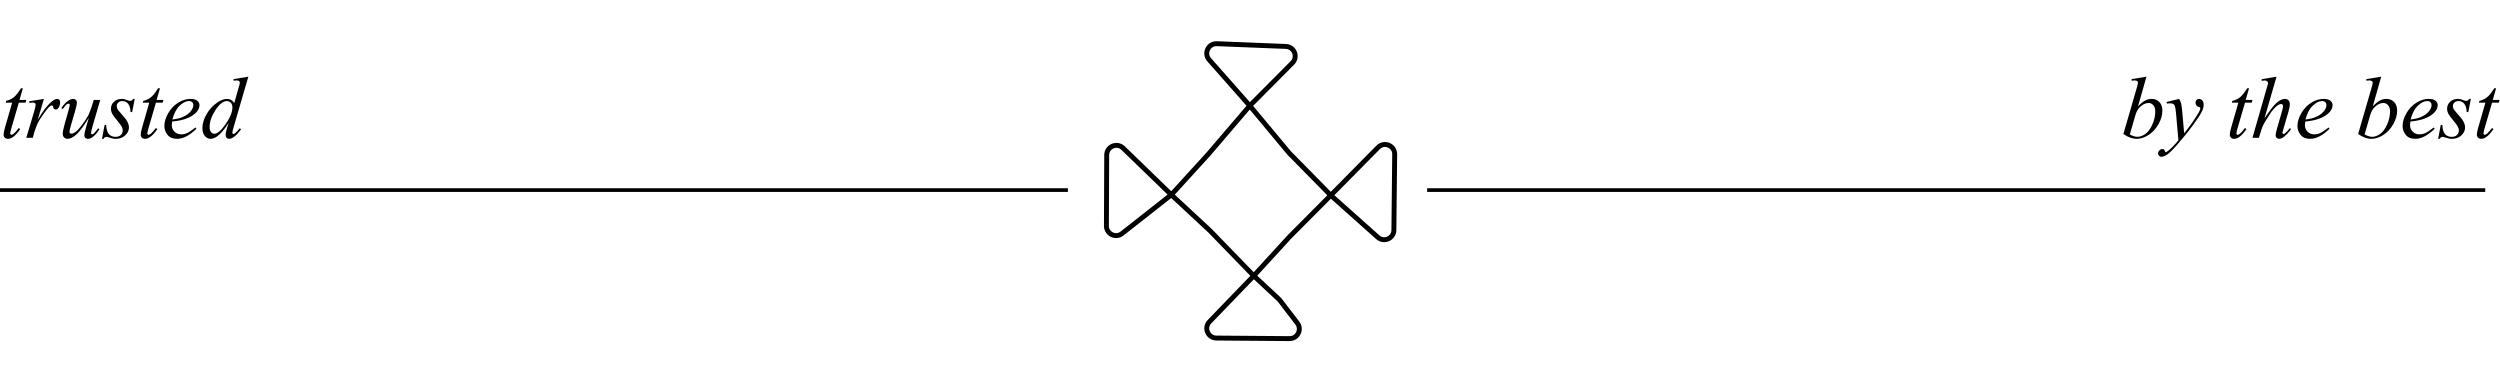 <svg width="508" height="78" viewBox="0 0 508 78" fill="none" xmlns="http://www.w3.org/2000/svg">
<path d="M4.646 17.93L3.965 20.305H5.336L5.188 20.856H3.825L2.323 26.009C2.16 26.562 2.079 26.92 2.079 27.083C2.079 27.182 2.102 27.258 2.149 27.31C2.195 27.362 2.25 27.389 2.314 27.389C2.46 27.389 2.652 27.287 2.891 27.083C3.031 26.966 3.342 26.608 3.825 26.009L4.114 26.227C3.578 27.007 3.071 27.558 2.594 27.878C2.268 28.099 1.939 28.21 1.607 28.21C1.351 28.21 1.141 28.131 0.978 27.974C0.815 27.811 0.734 27.604 0.734 27.354C0.734 27.039 0.827 26.559 1.013 25.913L2.472 20.856H1.153L1.24 20.515C1.881 20.34 2.413 20.081 2.838 19.738C3.264 19.389 3.738 18.786 4.262 17.93H4.646ZM5.913 20.585L8.926 20.096L7.668 24.34C8.687 22.6 9.613 21.383 10.446 20.69C10.917 20.294 11.302 20.096 11.598 20.096C11.791 20.096 11.942 20.154 12.053 20.271C12.163 20.381 12.219 20.544 12.219 20.76C12.219 21.144 12.12 21.511 11.922 21.86C11.782 22.122 11.581 22.253 11.319 22.253C11.185 22.253 11.069 22.209 10.97 22.122C10.877 22.035 10.818 21.901 10.795 21.72C10.783 21.61 10.757 21.537 10.716 21.502C10.67 21.456 10.614 21.432 10.55 21.432C10.451 21.432 10.358 21.456 10.271 21.502C10.12 21.584 9.89 21.811 9.581 22.183C9.098 22.754 8.574 23.493 8.009 24.402C7.764 24.786 7.555 25.22 7.38 25.703C7.136 26.367 6.996 26.766 6.961 26.899L6.681 28H5.345L6.961 22.576C7.147 21.948 7.24 21.499 7.24 21.231C7.24 21.127 7.197 21.039 7.109 20.969C6.993 20.876 6.839 20.829 6.646 20.829C6.524 20.829 6.3 20.856 5.974 20.908L5.913 20.585ZM20.367 20.305L18.848 25.511C18.62 26.285 18.507 26.774 18.507 26.978C18.507 27.083 18.524 27.162 18.559 27.214C18.6 27.261 18.652 27.284 18.717 27.284C18.816 27.284 18.923 27.24 19.04 27.153C19.162 27.06 19.465 26.699 19.948 26.07L20.21 26.271C19.75 26.998 19.278 27.534 18.795 27.878C18.475 28.099 18.166 28.21 17.869 28.21C17.642 28.21 17.465 28.146 17.337 28.017C17.209 27.889 17.145 27.723 17.145 27.52C17.145 27.322 17.182 27.06 17.258 26.734C17.351 26.303 17.616 25.365 18.053 23.921C17.063 25.546 16.233 26.667 15.564 27.284C14.9 27.901 14.283 28.21 13.712 28.21C13.444 28.21 13.217 28.116 13.031 27.93C12.845 27.744 12.751 27.508 12.751 27.223C12.751 26.786 12.88 26.116 13.136 25.214L13.896 22.515C14.082 21.869 14.175 21.467 14.175 21.31C14.175 21.24 14.149 21.182 14.096 21.135C14.05 21.083 13.997 21.057 13.939 21.057C13.817 21.057 13.695 21.1 13.572 21.188C13.45 21.275 13.174 21.598 12.743 22.157L12.472 21.965C12.909 21.29 13.371 20.792 13.861 20.471C14.233 20.221 14.577 20.096 14.891 20.096C15.107 20.096 15.281 20.166 15.415 20.305C15.555 20.439 15.625 20.614 15.625 20.829C15.625 21.144 15.508 21.706 15.275 22.515L14.454 25.336C14.227 26.105 14.114 26.591 14.114 26.795C14.114 26.905 14.149 26.996 14.219 27.066C14.294 27.13 14.393 27.162 14.516 27.162C14.708 27.162 14.958 27.066 15.267 26.873C15.575 26.681 15.986 26.256 16.498 25.598C17.016 24.934 17.441 24.314 17.773 23.738C18.111 23.156 18.469 22.233 18.848 20.969L19.04 20.305H20.367ZM27.381 20.096L26.848 22.777H26.525C26.495 21.997 26.329 21.429 26.027 21.074C25.724 20.719 25.348 20.541 24.9 20.541C24.539 20.541 24.251 20.64 24.035 20.838C23.826 21.036 23.721 21.275 23.721 21.554C23.721 21.747 23.762 21.93 23.843 22.105C23.931 22.279 24.117 22.524 24.402 22.838C25.159 23.665 25.648 24.288 25.87 24.707C26.091 25.127 26.201 25.523 26.201 25.895C26.201 26.501 25.948 27.039 25.442 27.511C24.941 27.977 24.306 28.21 23.538 28.21C23.118 28.21 22.635 28.111 22.088 27.913C21.896 27.843 21.747 27.808 21.642 27.808C21.38 27.808 21.182 27.942 21.049 28.21H20.725L21.258 25.38H21.581C21.616 26.265 21.8 26.891 22.131 27.258C22.463 27.624 22.918 27.808 23.494 27.808C23.936 27.808 24.286 27.686 24.542 27.441C24.804 27.191 24.935 26.885 24.935 26.524C24.935 26.291 24.889 26.076 24.795 25.878C24.632 25.528 24.289 25.045 23.765 24.428C23.247 23.811 22.912 23.348 22.76 23.039C22.615 22.731 22.542 22.422 22.542 22.113C22.542 21.549 22.746 21.071 23.153 20.681C23.567 20.291 24.097 20.096 24.743 20.096C24.929 20.096 25.098 20.11 25.25 20.14C25.331 20.157 25.52 20.224 25.817 20.34C26.12 20.451 26.321 20.506 26.42 20.506C26.67 20.506 26.88 20.37 27.049 20.096H27.381ZM32.507 17.93L31.826 20.305H33.197L33.049 20.856H31.686L30.184 26.009C30.021 26.562 29.939 26.92 29.939 27.083C29.939 27.182 29.963 27.258 30.009 27.31C30.056 27.362 30.111 27.389 30.175 27.389C30.321 27.389 30.513 27.287 30.752 27.083C30.892 26.966 31.203 26.608 31.686 26.009L31.974 26.227C31.439 27.007 30.932 27.558 30.455 27.878C30.129 28.099 29.8 28.21 29.468 28.21C29.212 28.21 29.002 28.131 28.839 27.974C28.676 27.811 28.595 27.604 28.595 27.354C28.595 27.039 28.688 26.559 28.874 25.913L30.332 20.856H29.014L29.101 20.515C29.741 20.34 30.274 20.081 30.699 19.738C31.124 19.389 31.599 18.786 32.123 17.93H32.507ZM34.97 24.707C34.929 24.998 34.909 25.24 34.909 25.432C34.909 25.951 35.093 26.393 35.459 26.76C35.826 27.121 36.272 27.301 36.796 27.301C37.215 27.301 37.617 27.217 38.001 27.048C38.391 26.873 38.967 26.492 39.73 25.904L39.913 26.157C38.534 27.526 37.218 28.21 35.966 28.21C35.116 28.21 34.475 27.942 34.044 27.406C33.614 26.87 33.398 26.279 33.398 25.633C33.398 24.766 33.666 23.878 34.202 22.969C34.737 22.061 35.41 21.357 36.219 20.856C37.029 20.349 37.861 20.096 38.717 20.096C39.334 20.096 39.791 20.221 40.088 20.471C40.385 20.722 40.534 21.019 40.534 21.362C40.534 21.846 40.342 22.308 39.957 22.751C39.451 23.327 38.705 23.793 37.721 24.148C37.069 24.387 36.152 24.573 34.97 24.707ZM35.031 24.279C35.893 24.18 36.595 24.012 37.136 23.773C37.852 23.453 38.388 23.071 38.743 22.629C39.104 22.18 39.285 21.755 39.285 21.354C39.285 21.109 39.206 20.911 39.049 20.76C38.898 20.608 38.679 20.533 38.394 20.533C37.8 20.533 37.168 20.85 36.499 21.485C35.835 22.113 35.346 23.045 35.031 24.279ZM50.464 15.581L47.459 25.886C47.297 26.445 47.215 26.812 47.215 26.987C47.215 27.045 47.238 27.1 47.285 27.153C47.337 27.205 47.39 27.231 47.442 27.231C47.518 27.231 47.608 27.194 47.713 27.118C47.911 26.978 48.243 26.629 48.709 26.07L49.005 26.253C48.586 26.835 48.161 27.307 47.73 27.668C47.305 28.029 46.906 28.21 46.534 28.21C46.336 28.21 46.173 28.14 46.045 28C45.917 27.86 45.852 27.662 45.852 27.406C45.852 27.074 45.94 26.629 46.114 26.07L46.455 24.987C45.611 26.291 44.842 27.194 44.149 27.694C43.672 28.038 43.215 28.21 42.778 28.21C42.336 28.21 41.949 28.015 41.617 27.624C41.291 27.229 41.127 26.693 41.127 26.017C41.127 25.15 41.404 24.224 41.957 23.24C42.51 22.256 43.241 21.456 44.149 20.838C44.866 20.343 45.524 20.096 46.123 20.096C46.438 20.096 46.708 20.16 46.935 20.288C47.163 20.416 47.387 20.629 47.608 20.926L48.464 17.886C48.528 17.671 48.58 17.499 48.621 17.371C48.691 17.138 48.726 16.946 48.726 16.794C48.726 16.672 48.682 16.57 48.595 16.489C48.473 16.39 48.316 16.34 48.123 16.34C47.989 16.34 47.768 16.361 47.459 16.401V16.078L50.464 15.581ZM47.224 21.782C47.224 21.409 47.116 21.109 46.901 20.882C46.685 20.655 46.411 20.541 46.08 20.541C45.346 20.541 44.58 21.147 43.783 22.358C42.991 23.569 42.595 24.728 42.595 25.834C42.595 26.271 42.691 26.605 42.883 26.838C43.075 27.066 43.305 27.179 43.573 27.179C44.178 27.179 44.938 26.524 45.852 25.214C46.767 23.904 47.224 22.76 47.224 21.782Z" fill="black"/>
<path d="M436.162 15.581L434.441 21.616C435 21.033 435.486 20.634 435.9 20.419C436.319 20.204 436.756 20.096 437.21 20.096C437.85 20.096 438.374 20.308 438.782 20.733C439.189 21.159 439.393 21.735 439.393 22.463C439.393 23.4 439.125 24.335 438.59 25.266C438.054 26.192 437.382 26.914 436.572 27.432C435.763 27.951 434.965 28.21 434.179 28.21C433.3 28.21 432.397 27.881 431.472 27.223L434.127 18.078C434.33 17.374 434.432 16.96 434.432 16.838C434.432 16.687 434.386 16.573 434.293 16.498C434.159 16.393 433.961 16.34 433.699 16.34C433.576 16.34 433.39 16.361 433.14 16.401V16.07L436.162 15.581ZM432.782 27.319C433.364 27.639 433.876 27.799 434.319 27.799C434.831 27.799 435.361 27.613 435.908 27.24C436.462 26.862 436.939 26.227 437.341 25.336C437.748 24.445 437.952 23.546 437.952 22.637C437.952 22.102 437.818 21.683 437.55 21.38C437.288 21.077 436.977 20.926 436.616 20.926C436.074 20.926 435.544 21.144 435.026 21.581C434.508 22.012 434.138 22.614 433.917 23.389L432.782 27.319ZM442.799 20.096C442.997 20.434 443.134 20.751 443.21 21.048C443.286 21.339 443.361 21.915 443.437 22.777L443.821 27.074C444.171 26.655 444.677 25.991 445.341 25.083C445.661 24.64 446.057 24.038 446.529 23.275C446.814 22.809 446.989 22.483 447.053 22.297C447.088 22.204 447.105 22.108 447.105 22.009C447.105 21.945 447.085 21.892 447.044 21.851C447.003 21.811 446.896 21.764 446.721 21.712C446.552 21.653 446.409 21.552 446.293 21.406C446.182 21.255 446.127 21.083 446.127 20.891C446.127 20.652 446.197 20.46 446.337 20.314C446.476 20.169 446.651 20.096 446.861 20.096C447.117 20.096 447.335 20.204 447.516 20.419C447.696 20.629 447.786 20.92 447.786 21.292C447.786 21.752 447.629 22.279 447.315 22.873C447 23.461 446.395 24.367 445.498 25.59C444.601 26.812 443.516 28.146 442.24 29.59C441.361 30.585 440.709 31.211 440.284 31.467C439.859 31.729 439.495 31.86 439.192 31.86C439.012 31.86 438.855 31.791 438.721 31.651C438.581 31.517 438.511 31.36 438.511 31.179C438.511 30.952 438.607 30.745 438.799 30.559C438.986 30.373 439.189 30.279 439.411 30.279C439.527 30.279 439.623 30.306 439.699 30.358C439.745 30.387 439.798 30.469 439.856 30.603C439.908 30.742 439.958 30.836 440.005 30.882C440.034 30.911 440.069 30.926 440.109 30.926C440.144 30.926 440.205 30.897 440.293 30.838C440.613 30.64 440.986 30.326 441.411 29.895C441.97 29.325 442.383 28.859 442.651 28.498L442.162 22.961C442.08 22.046 441.958 21.49 441.795 21.292C441.632 21.095 441.358 20.995 440.974 20.995C440.852 20.995 440.633 21.013 440.319 21.048L440.24 20.725L442.799 20.096ZM457.009 17.93L456.328 20.305H457.699L457.551 20.856H456.188L454.686 26.009C454.523 26.562 454.442 26.92 454.442 27.083C454.442 27.182 454.465 27.258 454.511 27.31C454.558 27.362 454.613 27.389 454.677 27.389C454.823 27.389 455.015 27.287 455.254 27.083C455.394 26.966 455.705 26.608 456.188 26.009L456.477 26.227C455.941 27.007 455.434 27.558 454.957 27.878C454.631 28.099 454.302 28.21 453.97 28.21C453.714 28.21 453.504 28.131 453.341 27.974C453.178 27.811 453.097 27.604 453.097 27.354C453.097 27.039 453.19 26.559 453.376 25.913L454.835 20.856H453.516L453.603 20.515C454.244 20.34 454.776 20.081 455.201 19.738C455.626 19.389 456.101 18.786 456.625 17.93H457.009ZM462.59 15.581L460.136 24.061C461.196 22.466 462.023 21.406 462.616 20.882C463.21 20.358 463.778 20.096 464.32 20.096C464.599 20.096 464.832 20.192 465.018 20.384C465.205 20.576 465.298 20.832 465.298 21.153C465.298 21.537 465.216 22.003 465.053 22.55L463.988 26.21C463.854 26.652 463.787 26.897 463.787 26.943C463.787 27.025 463.81 27.092 463.857 27.144C463.909 27.197 463.967 27.223 464.031 27.223C464.107 27.223 464.194 27.185 464.293 27.109C464.625 26.853 464.954 26.498 465.28 26.044L465.551 26.21C465.353 26.518 465.076 26.859 464.721 27.231C464.372 27.598 464.069 27.854 463.813 28C463.563 28.14 463.338 28.21 463.14 28.21C462.925 28.21 462.747 28.14 462.608 28C462.474 27.866 462.407 27.691 462.407 27.476C462.407 27.22 462.509 26.742 462.712 26.044L463.717 22.55C463.845 22.113 463.909 21.77 463.909 21.52C463.909 21.403 463.871 21.31 463.795 21.24C463.726 21.17 463.632 21.135 463.516 21.135C463.347 21.135 463.155 21.199 462.94 21.327C462.544 21.572 462.087 22.026 461.568 22.69C461.429 22.87 460.963 23.598 460.171 24.873C459.926 25.281 459.726 25.726 459.568 26.21L459.009 28H457.699L460.573 18.009L460.878 16.925C460.878 16.774 460.814 16.64 460.686 16.524C460.564 16.407 460.413 16.349 460.232 16.349C460.127 16.349 459.967 16.367 459.752 16.401L459.568 16.428V16.087L462.59 15.581ZM468.416 24.707C468.375 24.998 468.355 25.24 468.355 25.432C468.355 25.951 468.538 26.393 468.905 26.76C469.272 27.121 469.717 27.301 470.241 27.301C470.66 27.301 471.062 27.217 471.446 27.048C471.836 26.873 472.413 26.492 473.176 25.904L473.359 26.157C471.979 27.526 470.663 28.21 469.411 28.21C468.561 28.21 467.921 27.942 467.49 27.406C467.059 26.87 466.844 26.279 466.844 25.633C466.844 24.766 467.111 23.878 467.647 22.969C468.183 22.061 468.855 21.357 469.665 20.856C470.474 20.349 471.307 20.096 472.162 20.096C472.78 20.096 473.237 20.221 473.534 20.471C473.831 20.722 473.979 21.019 473.979 21.362C473.979 21.846 473.787 22.308 473.403 22.751C472.896 23.327 472.151 23.793 471.167 24.148C470.515 24.387 469.598 24.573 468.416 24.707ZM468.477 24.279C469.339 24.18 470.04 24.012 470.582 23.773C471.298 23.453 471.833 23.071 472.189 22.629C472.55 22.18 472.73 21.755 472.73 21.354C472.73 21.109 472.652 20.911 472.494 20.76C472.343 20.608 472.125 20.533 471.839 20.533C471.245 20.533 470.614 20.85 469.944 21.485C469.28 22.113 468.791 23.045 468.477 24.279ZM483.866 15.581L482.145 21.616C482.704 21.033 483.19 20.634 483.604 20.419C484.023 20.204 484.46 20.096 484.914 20.096C485.554 20.096 486.078 20.308 486.486 20.733C486.894 21.159 487.097 21.735 487.097 22.463C487.097 23.4 486.829 24.335 486.294 25.266C485.758 26.192 485.086 26.914 484.276 27.432C483.467 27.951 482.669 28.21 481.883 28.21C481.004 28.21 480.102 27.881 479.176 27.223L481.831 18.078C482.035 17.374 482.136 16.96 482.136 16.838C482.136 16.687 482.09 16.573 481.997 16.498C481.863 16.393 481.665 16.34 481.403 16.34C481.281 16.34 481.094 16.361 480.844 16.401V16.07L483.866 15.581ZM480.486 27.319C481.068 27.639 481.58 27.799 482.023 27.799C482.535 27.799 483.065 27.613 483.612 27.24C484.166 26.862 484.643 26.227 485.045 25.336C485.452 24.445 485.656 23.546 485.656 22.637C485.656 22.102 485.522 21.683 485.254 21.38C484.992 21.077 484.681 20.926 484.32 20.926C483.778 20.926 483.249 21.144 482.73 21.581C482.212 22.012 481.842 22.614 481.621 23.389L480.486 27.319ZM489.779 24.707C489.738 24.998 489.717 25.24 489.717 25.432C489.717 25.951 489.901 26.393 490.268 26.76C490.634 27.121 491.08 27.301 491.604 27.301C492.023 27.301 492.425 27.217 492.809 27.048C493.199 26.873 493.776 26.492 494.539 25.904L494.722 26.157C493.342 27.526 492.026 28.21 490.774 28.21C489.924 28.21 489.284 27.942 488.853 27.406C488.422 26.87 488.206 26.279 488.206 25.633C488.206 24.766 488.474 23.878 489.01 22.969C489.546 22.061 490.218 21.357 491.028 20.856C491.837 20.349 492.669 20.096 493.525 20.096C494.143 20.096 494.6 20.221 494.897 20.471C495.194 20.722 495.342 21.019 495.342 21.362C495.342 21.846 495.15 22.308 494.766 22.751C494.259 23.327 493.514 23.793 492.53 24.148C491.878 24.387 490.961 24.573 489.779 24.707ZM489.84 24.279C490.701 24.18 491.403 24.012 491.945 23.773C492.661 23.453 493.196 23.071 493.552 22.629C493.913 22.18 494.093 21.755 494.093 21.354C494.093 21.109 494.014 20.911 493.857 20.76C493.706 20.608 493.488 20.533 493.202 20.533C492.608 20.533 491.977 20.85 491.307 21.485C490.643 22.113 490.154 23.045 489.84 24.279ZM502.085 20.096L501.552 22.777H501.229C501.199 21.997 501.034 21.429 500.731 21.074C500.428 20.719 500.052 20.541 499.604 20.541C499.243 20.541 498.955 20.64 498.739 20.838C498.53 21.036 498.425 21.275 498.425 21.554C498.425 21.747 498.466 21.93 498.547 22.105C498.635 22.279 498.821 22.524 499.106 22.838C499.863 23.665 500.352 24.288 500.574 24.707C500.795 25.127 500.905 25.523 500.905 25.895C500.905 26.501 500.652 27.039 500.146 27.511C499.645 27.977 499.01 28.21 498.242 28.21C497.822 28.21 497.339 28.111 496.792 27.913C496.6 27.843 496.451 27.808 496.346 27.808C496.084 27.808 495.886 27.942 495.752 28.21H495.429L495.962 25.38H496.285C496.32 26.265 496.504 26.891 496.835 27.258C497.167 27.624 497.622 27.808 498.198 27.808C498.64 27.808 498.99 27.686 499.246 27.441C499.508 27.191 499.639 26.885 499.639 26.524C499.639 26.291 499.592 26.076 499.499 25.878C499.336 25.528 498.993 25.045 498.469 24.428C497.951 23.811 497.616 23.348 497.464 23.039C497.319 22.731 497.246 22.422 497.246 22.113C497.246 21.549 497.45 21.071 497.857 20.681C498.271 20.291 498.801 20.096 499.447 20.096C499.633 20.096 499.802 20.11 499.953 20.14C500.035 20.157 500.224 20.224 500.521 20.34C500.824 20.451 501.025 20.506 501.124 20.506C501.374 20.506 501.584 20.37 501.753 20.096H502.085ZM507.211 17.93L506.53 20.305H507.901L507.753 20.856H506.39L504.888 26.009C504.725 26.562 504.644 26.92 504.644 27.083C504.644 27.182 504.667 27.258 504.713 27.31C504.76 27.362 504.815 27.389 504.879 27.389C505.025 27.389 505.217 27.287 505.456 27.083C505.596 26.966 505.907 26.608 506.39 26.009L506.678 26.227C506.143 27.007 505.636 27.558 505.159 27.878C504.833 28.099 504.504 28.21 504.172 28.21C503.916 28.21 503.706 28.131 503.543 27.974C503.38 27.811 503.299 27.604 503.299 27.354C503.299 27.039 503.392 26.559 503.578 25.913L505.037 20.856H503.718L503.805 20.515C504.446 20.34 504.978 20.081 505.403 19.738C505.828 19.389 506.303 18.786 506.827 17.93H507.211Z" fill="black"/>
<line x1="290" y1="38.625" x2="505" y2="38.625" stroke="black" stroke-width="0.75"/>
<line y1="38.625" x2="217" y2="38.625" stroke="black" stroke-width="0.75"/>
<path d="M254.766 56.046L259.851 60.782C259.931 60.857 260.005 60.938 260.071 61.025L263.612 65.644C264.608 66.943 263.673 68.818 262.037 68.806L247.171 68.692C245.444 68.679 244.572 66.604 245.772 65.362L254.766 56.046ZM254.766 56.046L245.876 46.883L238.015 39.579M254.766 56.046L262.049 48.098L270.412 39.689M270.412 39.689L279.965 48.206C281.224 49.329 283.221 48.447 283.238 46.76L283.401 31.347C283.42 29.58 281.279 28.688 280.037 29.945L270.412 39.689ZM270.412 39.689L261.936 31.066L253.954 21.486M238.015 39.579L228.005 47.45C226.712 48.466 224.817 47.541 224.824 45.897L224.883 31.497C224.89 29.765 226.971 28.888 228.216 30.093L238.015 39.579ZM238.015 39.579L245.577 31.282L253.954 21.486M253.954 21.486L262.61 12.786C263.817 11.573 263.005 9.504 261.295 9.436L247.257 8.878C245.528 8.81 244.56 10.847 245.705 12.143L253.954 21.486Z" stroke="black"/>
</svg>
